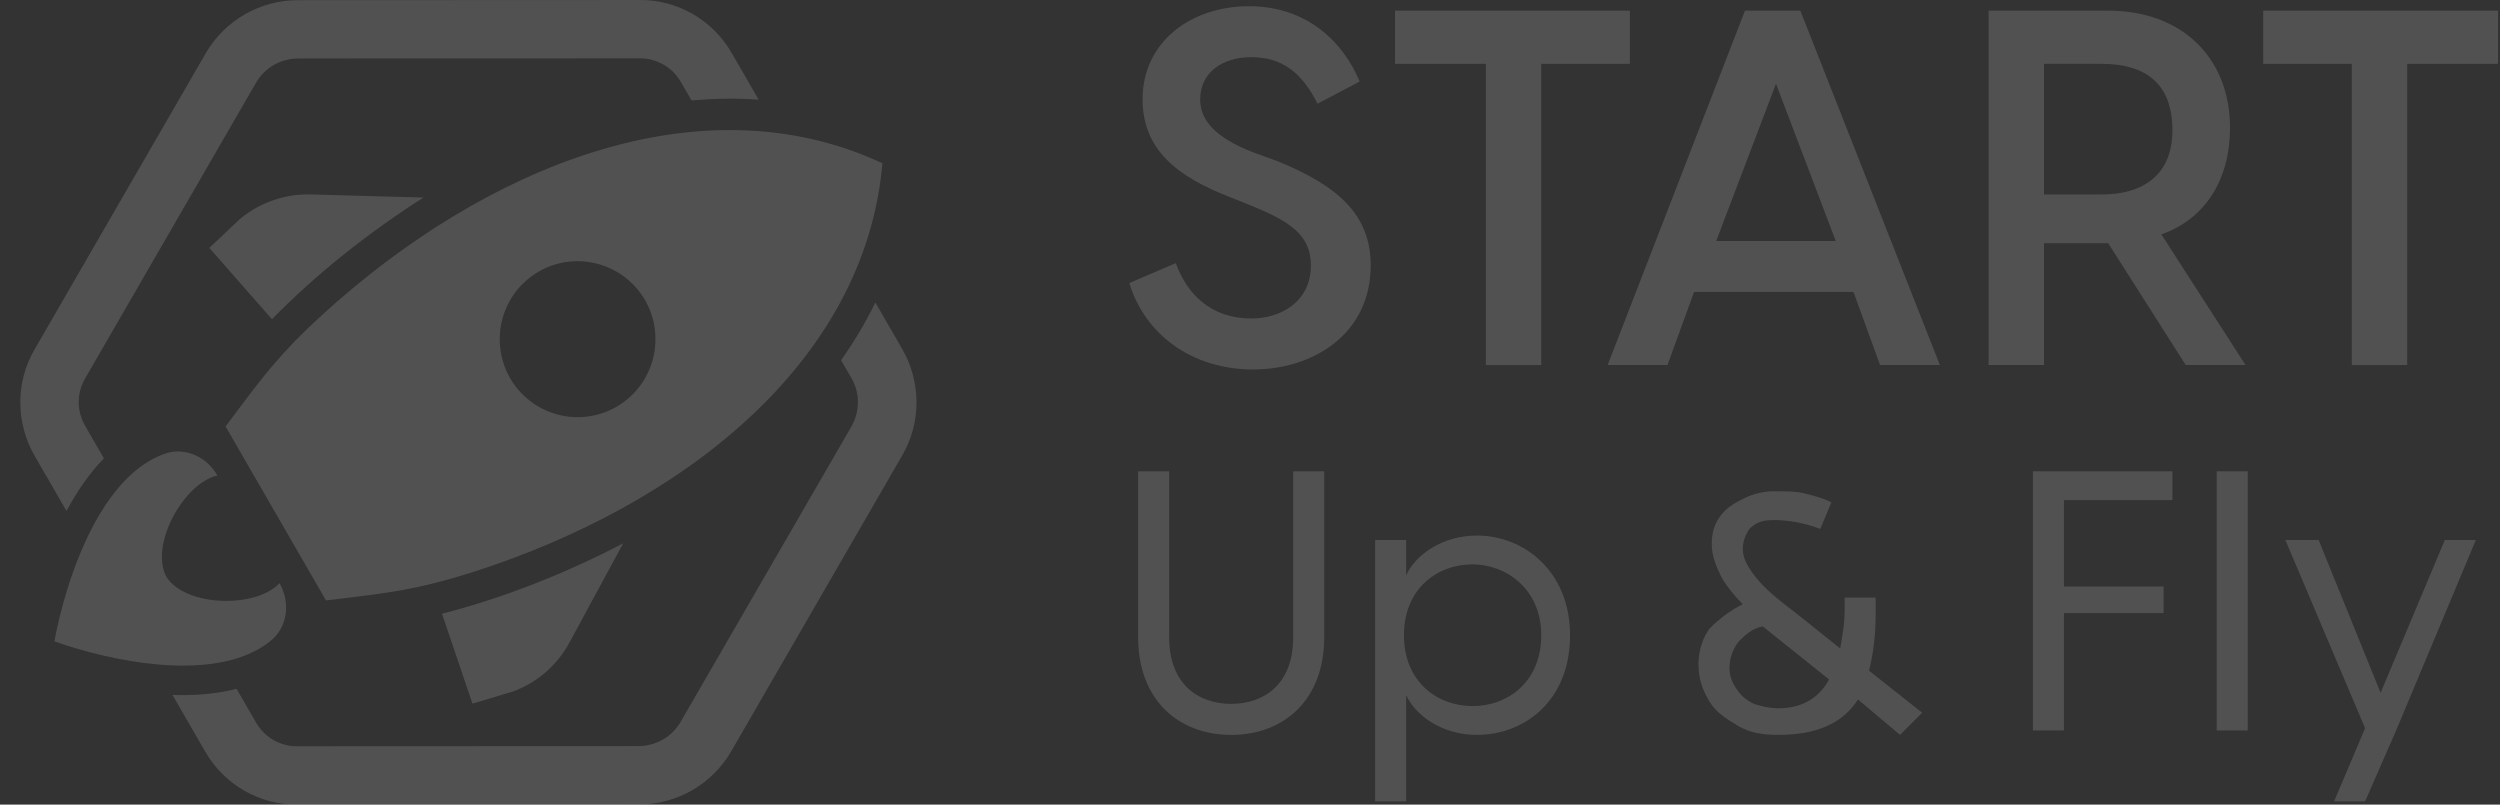 <svg width="174" height="56" viewBox="0 0 174 56" fill="none" xmlns="http://www.w3.org/2000/svg">
<rect x="0" y="0" width="174" height="56" fill="#333333" stroke="none"/>
<g opacity="0.15">
<path d="M85.69 51.148C89.39 51.148 92.164 48.681 92.164 44.365V32.804H90.006V44.365C90.006 47.602 88.002 48.99 85.69 48.99C83.378 48.99 81.374 47.602 81.374 44.365V32.804H79.216V44.365C79.216 48.681 81.991 51.148 85.69 51.148Z" fill="white"/>
<path d="M95.71 55.772H97.868V48.373C98.485 49.76 100.334 51.148 102.801 51.148C106.038 51.148 109.275 48.836 109.275 44.211C109.275 39.741 106.038 37.275 102.801 37.275C100.334 37.275 98.485 38.662 97.868 40.049V37.583H95.71V55.772ZM97.714 44.211C97.714 40.974 100.026 39.279 102.492 39.279C104.804 39.279 107.271 40.974 107.271 44.211C107.271 47.448 104.959 49.144 102.492 49.144C100.026 49.144 97.714 47.448 97.714 44.211Z" fill="white"/>
<path d="M121.297 38.2C121.297 38.816 121.606 39.433 122.222 40.203C122.839 40.974 123.764 41.745 124.997 42.67L128.08 45.136C128.234 44.211 128.388 43.441 128.388 42.362V41.591H130.546V42.67C130.546 44.211 130.392 45.444 130.083 46.678L133.783 49.606L132.242 51.148L129.313 48.681C128.234 50.377 126.384 51.148 123.764 51.148C122.685 51.148 121.76 50.994 120.989 50.531C120.218 50.069 119.448 49.606 118.985 48.836C118.523 48.065 118.214 47.294 118.214 46.215C118.214 45.29 118.523 44.365 118.985 43.749C119.602 43.132 120.372 42.516 121.297 42.053C120.681 41.437 120.064 40.666 119.756 40.049C119.448 39.433 119.139 38.662 119.139 37.891C119.139 37.121 119.293 36.504 119.756 35.888C120.218 35.271 120.835 34.963 121.451 34.654C122.068 34.346 122.839 34.192 123.455 34.192C124.38 34.192 124.997 34.192 125.613 34.346C126.23 34.5 126.846 34.654 127.463 34.963L126.692 36.812C125.459 36.35 124.38 36.196 123.455 36.196C122.685 36.196 122.222 36.35 121.76 36.812C121.451 37.275 121.297 37.737 121.297 38.2ZM123.764 49.298C125.305 49.298 126.538 48.681 127.309 47.294L122.685 43.595C121.914 43.749 121.451 44.211 120.989 44.674C120.527 45.29 120.372 45.907 120.372 46.523C120.372 46.986 120.527 47.448 120.835 47.911C121.143 48.373 121.451 48.681 122.068 48.99C122.53 49.144 123.147 49.298 123.764 49.298Z" fill="white"/>
<path d="M141.49 50.839H143.648V42.67H150.585V40.82H143.648V34.808H151.201V32.804H141.49V50.839Z" fill="white"/>
<path d="M154.284 50.839H156.442V32.804H154.284V50.839Z" fill="white"/>
<path d="M162.454 55.772H164.612L166.77 50.839L172.319 37.583H170.161L165.691 48.219L161.375 37.583H159.063L164.612 50.685L162.454 55.772Z" fill="white"/>
<path d="M87.231 25.714C91.393 25.714 95.401 23.247 95.401 18.469C95.401 14.924 93.089 12.92 88.927 11.224L87.231 10.608C84.457 9.529 83.532 8.295 83.532 6.908C83.532 5.058 85.073 3.979 87.077 3.979C89.235 3.979 90.622 5.058 91.701 7.216L94.63 5.675C93.551 3.055 91.085 0.434 86.923 0.434C82.915 0.434 79.524 2.9 79.524 6.908C79.524 10.454 81.99 12.303 85.536 13.691L87.077 14.307C89.698 15.386 91.239 16.311 91.239 18.469C91.239 20.935 89.235 22.168 87.077 22.168C84.302 22.168 82.607 20.473 81.836 18.315L78.599 19.702C79.678 23.247 82.915 25.714 87.231 25.714Z" fill="white"/>
<path d="M103.416 25.405H107.27V4.442H113.436V0.742H97.096V4.442H103.416V25.405Z" fill="white"/>
<path d="M121.451 0.742L111.894 25.405H116.055L117.905 20.319H129.004L130.853 25.405H135.015L125.304 0.742H121.451ZM119.447 16.773L123.609 5.829L127.77 16.773H119.447Z" fill="white"/>
<path d="M152.126 25.405H156.288L150.43 16.311C153.513 15.232 155.209 12.457 155.209 8.912C155.209 3.979 151.818 0.742 146.731 0.742H138.407V25.405H142.261V16.928H146.731L152.126 25.405ZM142.261 13.536V4.442H146.269C149.351 4.442 151.201 5.829 151.201 9.066C151.201 12.149 149.197 13.536 146.269 13.536H142.261Z" fill="white"/>
<path d="M163.686 25.405H167.539V4.442H173.859V0.742H157.52V4.442H163.686V25.405Z" fill="white"/>
<path fill-rule="evenodd" clip-rule="evenodd" d="M3.784 44.64C4.589 40.357 6.694 34.204 10.455 32.047C10.808 31.843 11.168 31.677 11.552 31.552C12.885 31.128 14.378 31.774 15.128 33.097C12.787 33.619 10.405 37.926 11.574 40.142C12.919 42.256 17.84 42.347 19.452 40.587C20.206 41.894 20.019 43.509 19.003 44.456C18.702 44.726 18.378 44.955 18.025 45.158C14.28 47.321 7.895 46.083 3.784 44.64Z" fill="white"/>
<path fill-rule="evenodd" clip-rule="evenodd" d="M4.628 35.563L2.4 31.705C1.748 30.574 1.412 29.274 1.415 27.986C1.414 26.714 1.75 25.427 2.422 24.292L14.323 3.701C14.99 2.555 15.928 1.641 17.027 1.006C18.116 0.377 19.388 0.016 20.713 0.012L44.496 0.001C45.826 -0.02 47.098 0.338 48.209 0.969C49.326 1.611 50.268 2.547 50.926 3.688L52.801 6.935C51.243 6.824 49.684 6.854 48.13 6.99L47.4 5.724C47.094 5.195 46.672 4.775 46.177 4.494C45.683 4.212 45.12 4.053 44.531 4.061L20.731 4.068C20.141 4.076 19.555 4.235 19.057 4.522C18.549 4.816 18.123 5.228 17.827 5.744L5.926 26.336C5.634 26.836 5.48 27.409 5.477 27.978C5.48 28.558 5.632 29.133 5.932 29.652L7.231 31.903C6.215 32.946 5.362 34.199 4.628 35.563ZM59.267 26.327L58.542 25.072C59.447 23.789 60.247 22.442 60.925 21.055L62.8 24.301C63.459 25.442 63.782 26.722 63.789 28.004C63.791 29.276 63.455 30.562 62.788 31.708L50.887 52.299C50.221 53.445 49.283 54.359 48.184 54.994C47.084 55.629 45.823 55.984 44.497 55.988L20.714 55.999C19.385 56.02 18.113 55.662 17.002 55.031C15.884 54.389 14.943 53.453 14.284 52.312L12.008 48.37C13.557 48.417 15.069 48.305 16.463 47.942L17.811 50.276C18.116 50.805 18.539 51.225 19.033 51.507C19.528 51.788 20.09 51.947 20.68 51.939L44.463 51.928C45.053 51.919 45.639 51.761 46.137 51.473C46.645 51.18 47.071 50.768 47.367 50.251L59.264 29.676C59.556 29.176 59.703 28.593 59.711 28.007C59.719 27.422 59.566 26.846 59.267 26.327ZM22.69 41.788L15.701 29.682C15.865 29.463 16.024 29.25 16.179 29.043L16.183 29.037L16.184 29.036C18.306 26.198 19.561 24.519 22.476 21.87C33.656 11.695 48.642 5.408 61.417 11.365C60.189 25.407 47.251 35.242 32.849 39.836C29.095 41.026 27.014 41.273 23.501 41.691L23.498 41.691C23.237 41.722 22.968 41.754 22.69 41.788ZM44.903 20.899C44.071 19.458 42.58 18.409 40.792 18.211C37.81 17.885 35.138 20.037 34.813 23.018C34.686 24.212 34.942 25.351 35.499 26.315C36.331 27.757 37.822 28.805 39.61 29.004C42.592 29.329 45.264 27.178 45.589 24.196C45.716 23.003 45.46 21.864 44.903 20.899ZM43.371 37.816L39.637 44.716C38.786 46.285 37.41 47.495 35.725 48.122L32.884 48.974L30.764 42.715C35.056 41.621 39.463 39.864 43.371 37.816ZM21.634 13.534L29.476 13.75C25.749 16.109 22.024 19.048 18.93 22.218L14.57 17.253L16.728 15.218C18.12 14.083 19.849 13.485 21.634 13.534Z" fill="white"/>
</g>
</svg>

